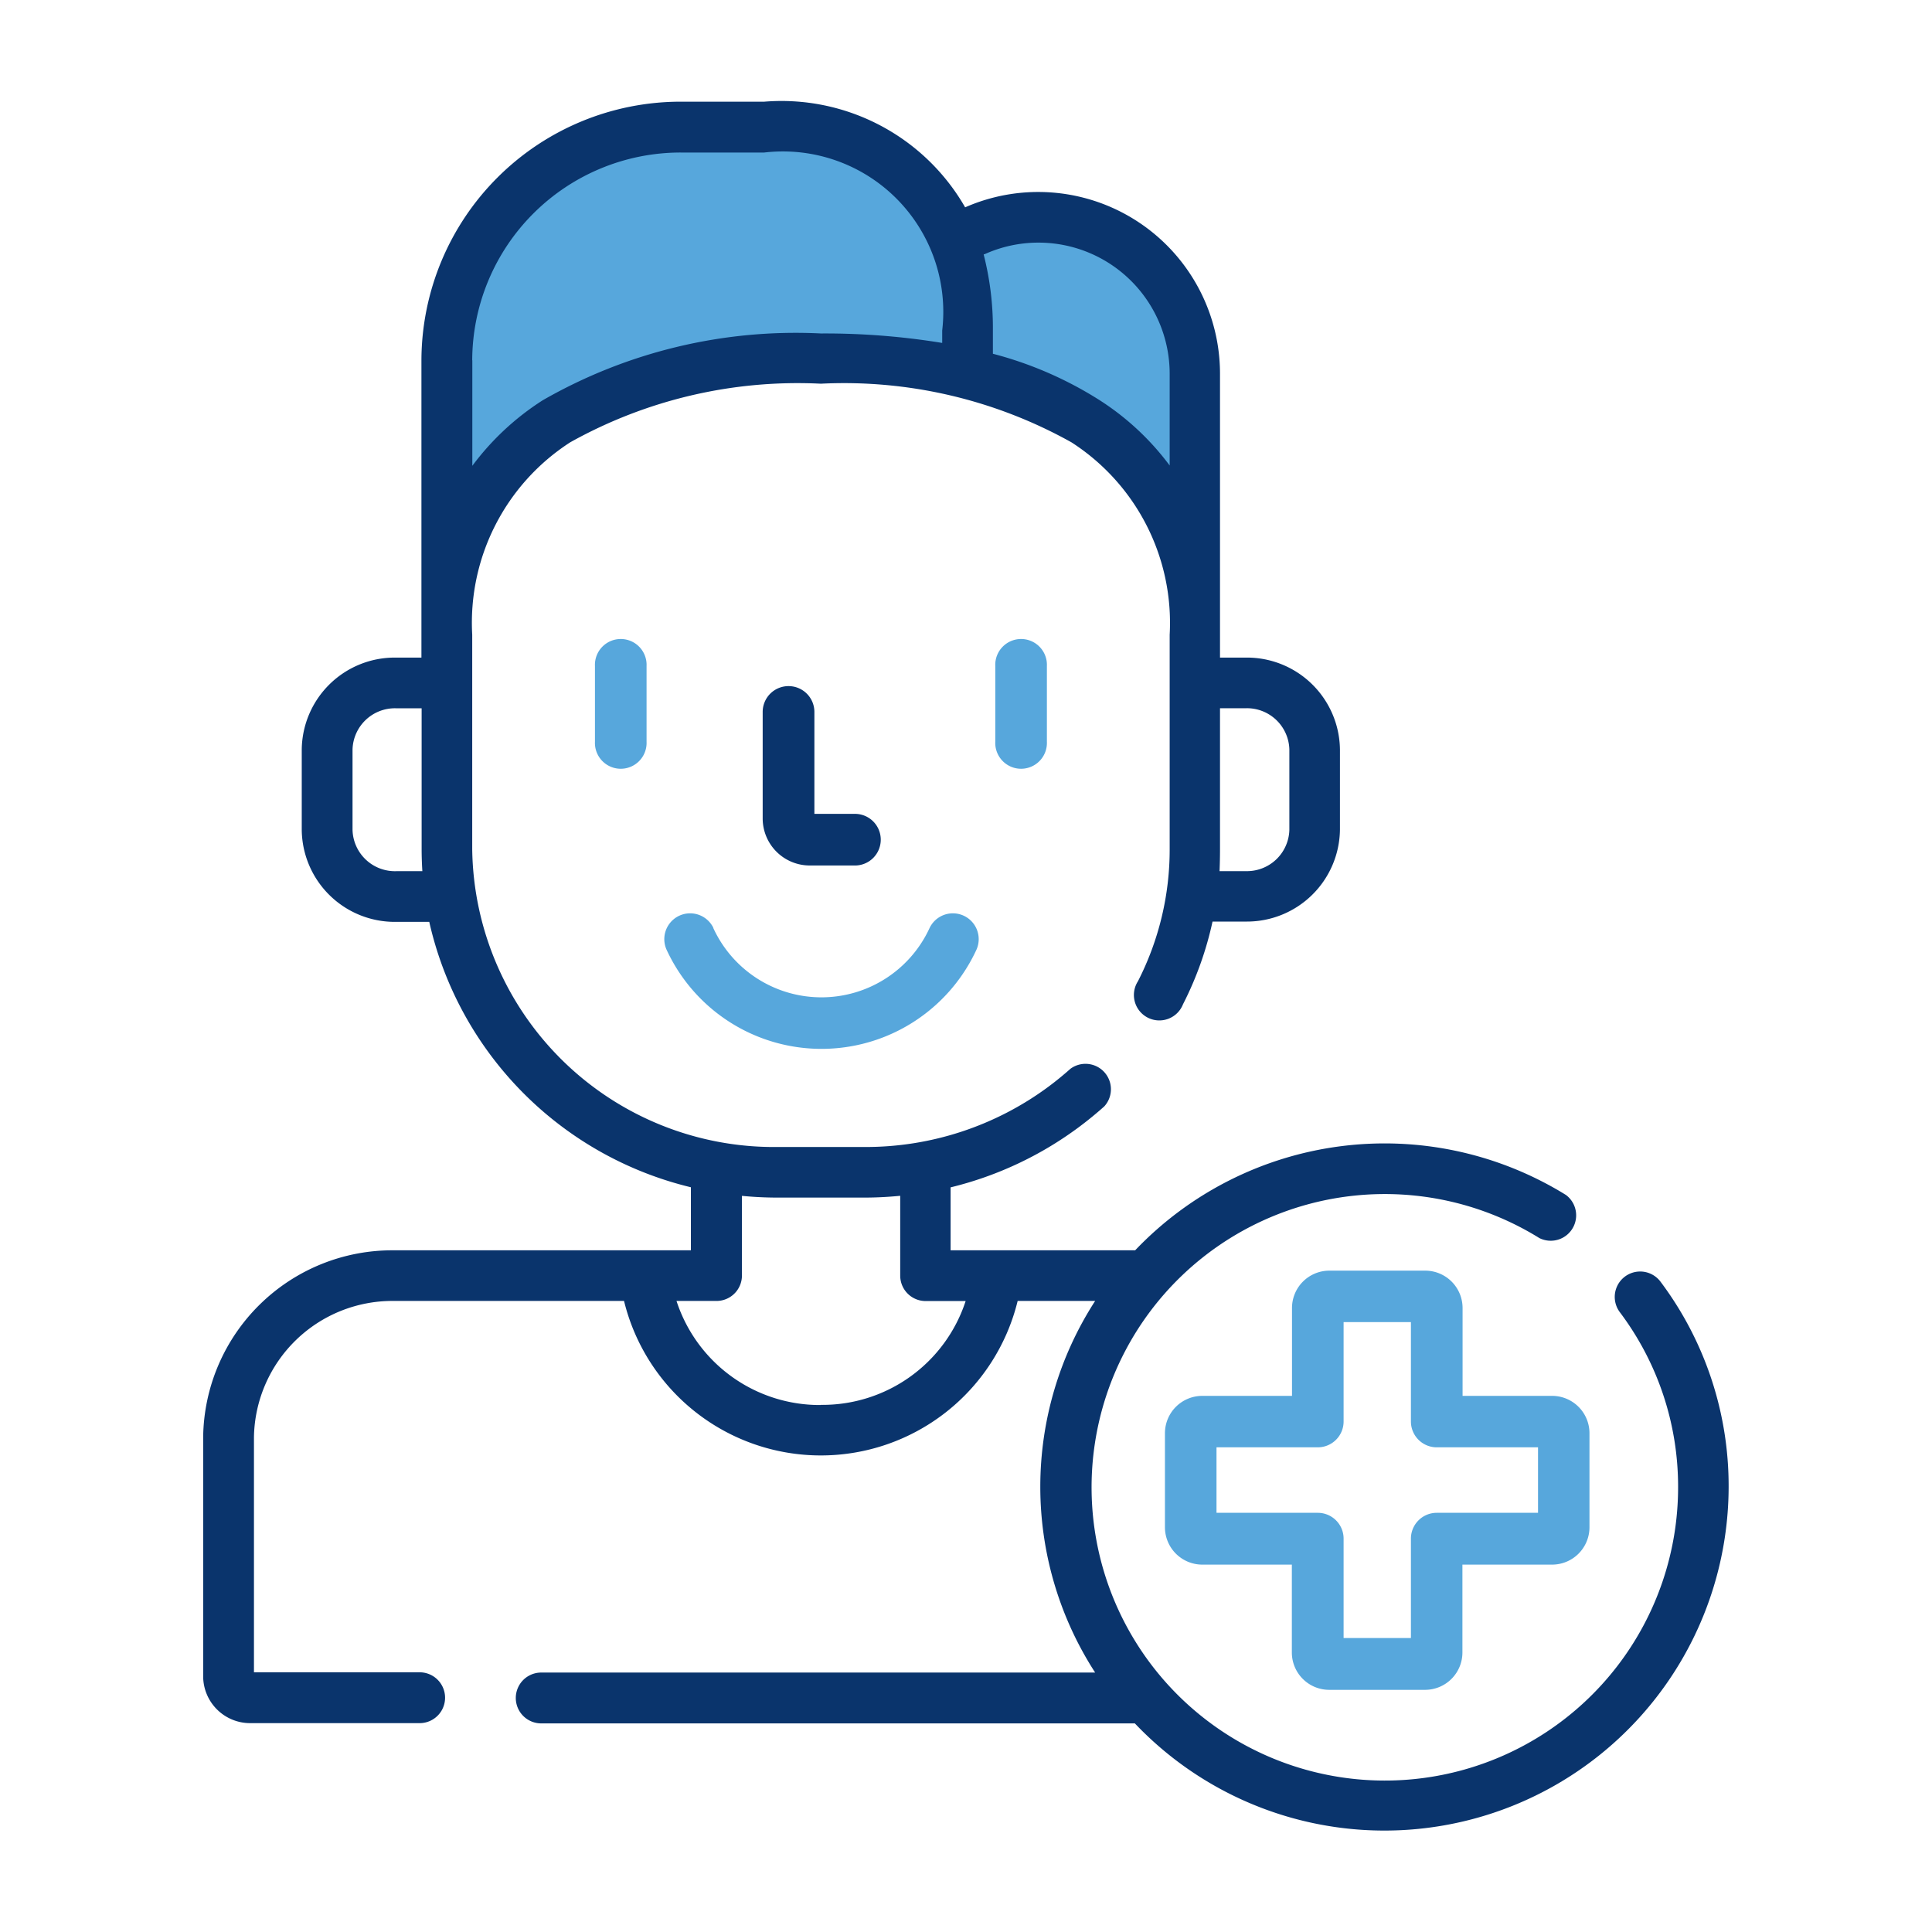 <svg xmlns="http://www.w3.org/2000/svg" width="38" height="38" viewBox="0 0 38 38">
  <g id="Add" transform="translate(-1364 -552)">
    <rect id="Rectangle_2009" data-name="Rectangle 2009" width="38" height="38" transform="translate(1364 552)" fill="none"/>
    <g id="follow" transform="translate(1338.206 554)">
      <path id="Path_1726" data-name="Path 1726" d="M34.659,8.019l.157.207c0-.015-1.6-7.568,4.79-7.688s5.454,4.2,5.454,4.2-.323-3.416,2.632-2.27,1.99,6.094,1.99,6.094A8,8,0,0,0,44.9,5.425,5.709,5.709,0,0,0,43,5.184c-3.954.543-4.312.516-4.312.516" transform="translate(-0.196)" fill="#57a7dc"/>
      <path id="Path_1720" data-name="Path 1720" d="M196.491,173.476a.508.508,0,0,0-.508.508v2.1a.926.926,0,0,0,.93.92h.907a.508.508,0,0,0,0-1.015H197v-2.005A.508.508,0,0,0,196.491,173.476Z" transform="translate(-155.188 -161.981)" fill="#0a346c"/>
      <path id="Path_1721" data-name="Path 1721" d="M146.027,160.239v1.491a.508.508,0,1,0,1.015,0v-1.491a.508.508,0,1,0-1.015,0Z" transform="translate(-108.531 -149.14)" fill="#57a7dc"/>
      <path id="Path_1722" data-name="Path 1722" d="M264.851,160.239v1.491a.508.508,0,1,0,1.015,0v-1.491a.508.508,0,1,0-1.015,0Z" transform="translate(-219.481 -149.14)" fill="#57a7dc"/>
      <path id="Path_1723" data-name="Path 1723" d="M58.454,23.209a.5.5,0,1,0-.8.6A5.7,5.7,0,0,1,58.8,27.245a5.768,5.768,0,1,1-2.729-4.894.5.5,0,0,0,.524-.847,6.778,6.778,0,0,0-8.474,1.088H44.491V21.354a7,7,0,0,0,2.522-1.184c.172-.128.34-.265.5-.408a.5.5,0,0,0-.663-.742c-.137.122-.281.24-.429.35a6.04,6.04,0,0,1-3.626,1.19H41.082a5.937,5.937,0,0,1-6-5.858V10.485A4.222,4.222,0,0,1,37.009,6.7a9.174,9.174,0,0,1,4.93-1.153A9.173,9.173,0,0,1,46.868,6.7,4.222,4.222,0,0,1,48.8,10.485V14.7a5.686,5.686,0,0,1-.624,2.6.5.5,0,1,0,.886.453,6.693,6.693,0,0,0,.581-1.627H50.3a1.83,1.83,0,0,0,1.849-1.807V12.741A1.83,1.83,0,0,0,50.3,10.934H49.79V5.345a3.575,3.575,0,0,0-5.013-3.267A4.165,4.165,0,0,0,40.826,0H39.183a5.1,5.1,0,0,0-5.1,5.086v5.848h-.505a1.83,1.83,0,0,0-1.849,1.807v1.584a1.83,1.83,0,0,0,1.849,1.807h.659a6.942,6.942,0,0,0,5.146,5.22v1.24h-5.84a3.721,3.721,0,0,0-3.753,3.679v4.7a.924.924,0,0,0,.926.921h3.332a.5.5,0,0,0,0-1H30.789V26.27a2.724,2.724,0,0,1,2.758-2.682h4.521a3.985,3.985,0,0,0,7.742,0h1.524a6.73,6.73,0,0,0,0,7.309H36.439a.5.5,0,0,0,0,1H48.115a6.77,6.77,0,0,0,11.679-4.648A6.69,6.69,0,0,0,58.454,23.209ZM49.79,14.7V11.93H50.3a.834.834,0,0,1,.854.81v1.584a.834.834,0,0,1-.854.81h-.519Q49.79,14.919,49.79,14.7ZM46.215,2.772A2.58,2.58,0,0,1,48.8,5.345V7.156a5.228,5.228,0,0,0-1.386-1.29,7.4,7.4,0,0,0-2.091-.908V4.494a5.824,5.824,0,0,0-.181-1.486,2.57,2.57,0,0,1,1.077-.236ZM35.082,5.086A4.1,4.1,0,0,1,39.183,1h1.643a3.155,3.155,0,0,1,3.5,3.5v.245a14.289,14.289,0,0,0-2.385-.186,9.994,9.994,0,0,0-5.471,1.313,5.228,5.228,0,0,0-1.386,1.29V5.086Zm-1.5,10.049a.834.834,0,0,1-.854-.81V12.741a.834.834,0,0,1,.854-.81h.505V14.7c0,.146.005.291.014.434h-.519Zm8.357,10.5A2.963,2.963,0,0,1,39.1,23.588h.787a.5.5,0,0,0,.5-.5V21.521q.346.034.7.034H42.8c.236,0,.469-.013.7-.035V23.09a.5.5,0,0,0,.5.5h.787A2.963,2.963,0,0,1,41.939,25.632Z" fill="#0a346c"/>
      <path id="Path_1724" data-name="Path 1724" d="M324.258,351.841v-1.729a.735.735,0,0,0-.735-.734h-1.885a.735.735,0,0,0-.735.734v1.729h-1.764a.735.735,0,0,0-.735.734v1.851a.735.735,0,0,0,.735.734H320.9v1.729a.735.735,0,0,0,.735.734h1.885a.735.735,0,0,0,.735-.734v-1.729h1.764a.735.735,0,0,0,.735-.734v-1.851a.735.735,0,0,0-.735-.734Zm1.484,2.3h-1.992a.508.508,0,0,0-.508.508v1.955h-1.324v-1.955a.508.508,0,0,0-.508-.508h-1.992v-1.288h1.992a.508.508,0,0,0,.508-.508v-1.955h1.324v1.955a.508.508,0,0,0,.508.508h1.992Z" transform="translate(-269.697 -326.386)" fill="#57a7dc"/>
      <path id="Path_1725" data-name="Path 1725" d="M168.151,240.946a.508.508,0,0,0-.924.422,3.356,3.356,0,0,0,6.1,0,.508.508,0,0,0-.924-.422,2.341,2.341,0,0,1-4.255,0Z" transform="translate(-128.325 -224.694)" fill="#57a7dc"/>
    </g>
  </g>
</svg>
